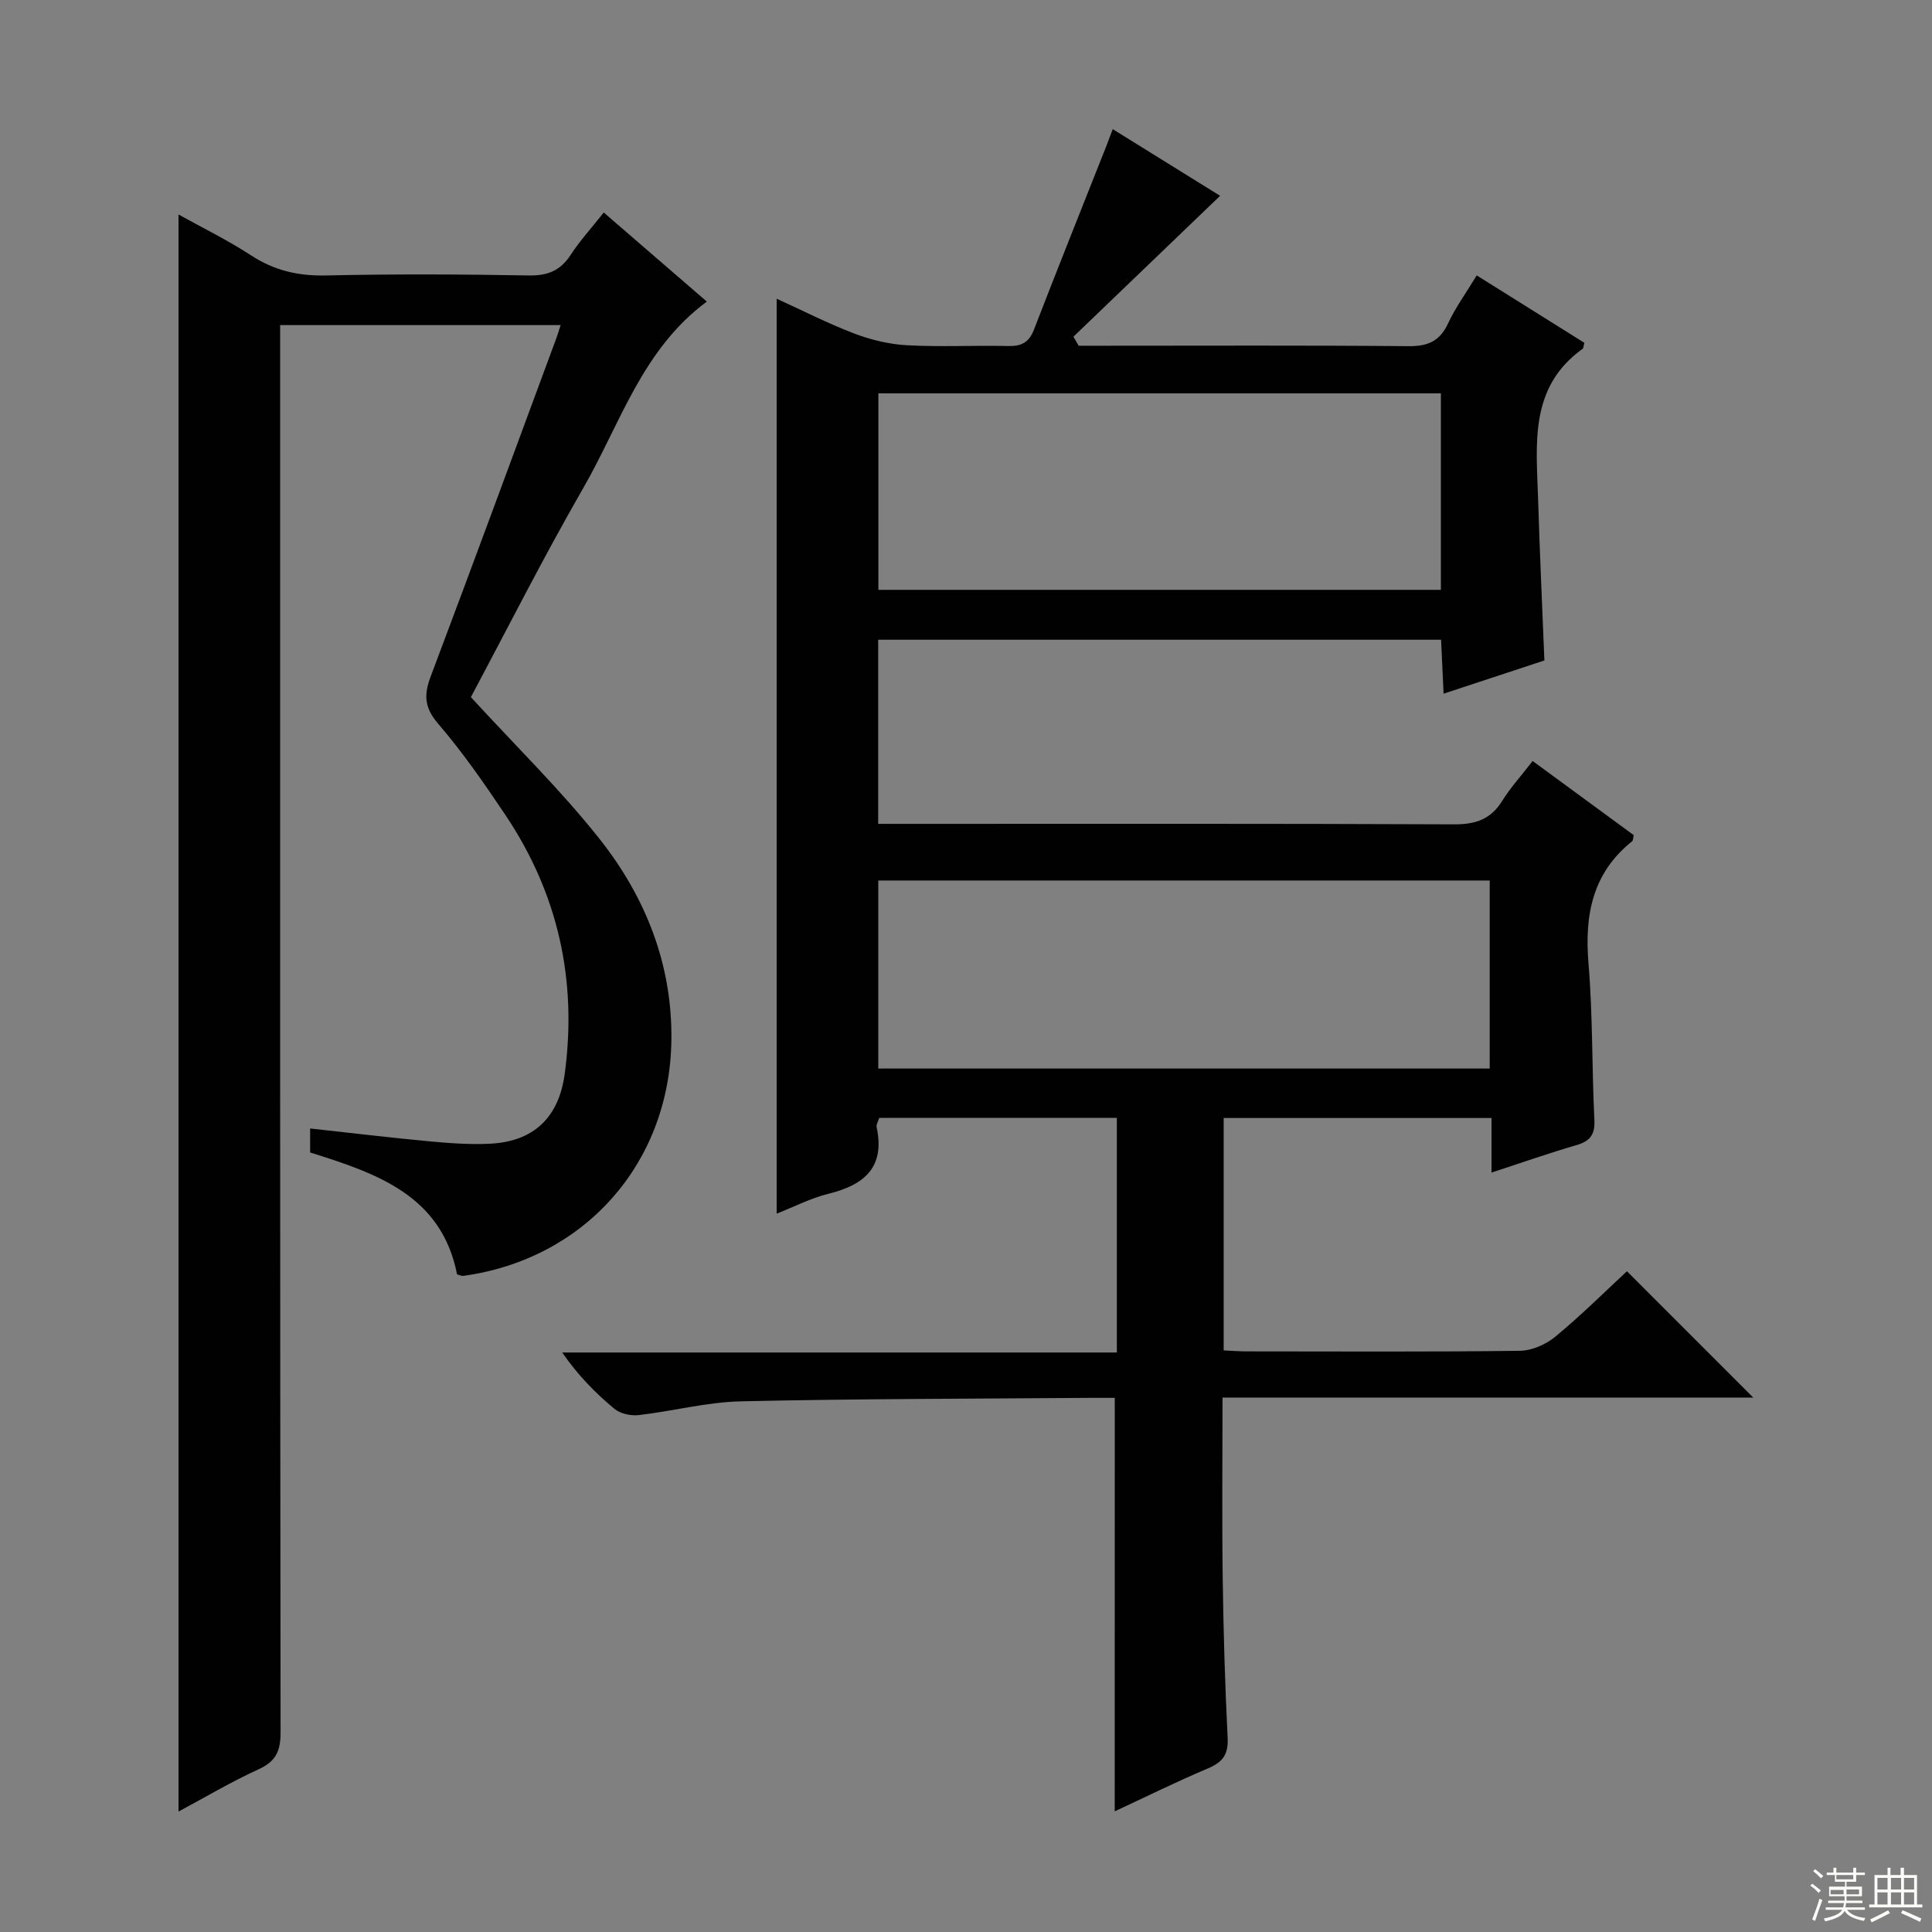 <svg enable-background="new 0 0 400 400" viewBox="0 0 400 400" xmlns="http://www.w3.org/2000/svg"><rect x="0" y="0" width="400" height="400" fill="#808080" stroke="none"/><path d="m230.8 289.41c-1.68 0-3.32-.01-4.96 0-24.15.19-48.3.18-72.44.72-7.07.16-14.09 2.04-21.16 2.85-1.64.19-3.82-.29-5.05-1.31-3.94-3.28-7.56-6.96-10.79-11.65h114.83c0-16.53 0-32.42 0-48.58-16.55 0-32.81 0-49.19 0-.21.71-.66 1.38-.54 1.94 1.78 8.34-2.59 11.96-9.99 13.78-3.65.9-7.08 2.69-10.71 4.11 0-63.25 0-126.17 0-189.43 5.2 2.37 10.5 5.09 16.03 7.2 3.47 1.32 7.26 2.24 10.96 2.44 6.98.38 14 0 20.99.16 2.7.06 4.26-.74 5.28-3.37 4.9-12.69 9.97-25.32 14.97-37.97.42-1.07.82-2.15 1.35-3.56 7.39 4.58 14.57 9.04 22.23 13.8-10.31 9.9-20.34 19.54-30.37 29.17.36.62.72 1.25 1.09 1.87h5.24c21 0 42-.1 62.99.09 3.99.04 6.51-.97 8.24-4.7 1.53-3.29 3.71-6.28 5.94-9.95 7.56 4.73 14.96 9.36 22.28 13.95-.18.66-.16 1.1-.35 1.24-11.18 8.01-9.56 19.82-9.22 31.19.33 10.96.84 21.91 1.3 33.34-6.6 2.18-13.43 4.43-20.87 6.88-.19-4.09-.35-7.5-.52-11.17-38.96 0-77.55 0-116.54 0v38.12h5.75c37.83 0 75.66-.07 113.49.1 4.45.02 7.58-1.04 9.96-4.86 1.74-2.8 4-5.27 6.3-8.25 7.19 5.27 14.11 10.35 20.93 15.35-.16.66-.13 1.09-.32 1.25-8.22 6.57-9.89 15.24-9.05 25.27.9 10.76.69 21.61 1.22 32.41.15 3.06-.86 4.41-3.7 5.24-5.7 1.66-11.3 3.63-17.6 5.69 0-4.14 0-7.57 0-11.3-18.72 0-36.94 0-55.45 0v48.12c1.6.07 3.19.2 4.79.2 18.83.01 37.66.12 56.49-.12 2.51-.03 5.44-1.31 7.4-2.94 5.35-4.42 10.29-9.34 14.81-13.53l26.15 26.15c-36.39 0-72.92 0-109.88 0 0 12.94-.13 25.23.04 37.52.15 10.98.47 21.96 1.02 32.93.17 3.43-1.01 5.04-4.08 6.33-6.55 2.76-12.93 5.93-19.3 8.89.01-28.48.01-56.65.01-85.61zm77.63-68.18c0-13.24 0-26.11 0-38.93-42.44 0-84.49 0-126.59 0v38.93zm-10.11-139.79c-39.14 0-77.69 0-116.46 0v40.68h116.46c0-13.74 0-27 0-40.68z" fill="#010102"/><path d="m58 67.31v6.39c0 94.99-.03 189.99.09 284.98 0 3.84-.95 5.99-4.55 7.63-5.72 2.61-11.15 5.85-16.58 8.75 0-110.37 0-220.5 0-330.65 4.73 2.63 10.09 5.25 15.05 8.48 4.81 3.14 9.77 4.27 15.5 4.14 13.99-.31 28-.25 41.99 0 3.92.07 6.54-1.02 8.67-4.29 1.89-2.9 4.26-5.49 6.83-8.74 7.19 6.21 14.17 12.24 21.34 18.44-13.39 9.9-17.91 25.27-25.54 38.53-8.36 14.52-15.91 29.51-23.31 43.36 9.26 10.11 18.59 19.2 26.61 29.32 9.6 12.11 15.18 26.18 14.9 41.96-.45 25.41-18.05 45.11-43.11 48.55-.3.04-.63-.15-1.26-.32-3.22-16.31-16.51-20.88-30.42-25.23 0-1.39 0-2.97 0-4.97 8.31.91 16.49 1.89 24.69 2.66 4.13.39 8.32.69 12.46.5 9.14-.43 14.34-5.44 15.56-14.47 2.62-19.43-1.39-37.37-12.31-53.64-4.35-6.49-8.83-12.95-13.91-18.87-2.86-3.33-2.96-5.97-1.53-9.77 8.79-23.31 17.38-46.7 26.03-70.07.28-.75.5-1.52.87-2.67-19.41 0-38.45 0-58.07 0z" fill="#010102"/><g fill="#fbfcfa"><path d="m374.8 390.4.4-.4c.7.5 1.3 1 1.8 1.4l-.5.5c-.5-.6-1.1-1.1-1.7-1.5zm1 7.3-.6-.3c.5-1.4 1.1-2.8 1.5-4.3.2.1.4.2.6.3-.5 1.3-1 2.8-1.5 4.3zm-.4-10.3.4-.4c.4.3 1 .8 1.7 1.4l-.5.5c-.4-.5-1-1-1.6-1.5zm2.5.3h1.7v-1h.6v1h3.5v-1h.6v1h1.8v.5h-1.8v1.4h-2v1h3.2v2h-3.2v.9h3.3v.5h-3.4c0 .3-.1.6-.1.9h4v.5h-3.7c.7.9 1.9 1.5 3.8 1.7-.1.2-.2.4-.3.6-2.1-.4-3.5-1.1-4-2.1-.4 1-1.8 1.7-4 2.2-.1-.2-.2-.4-.3-.6 2.1-.4 3.4-1 3.8-1.8h-3.4v-.5h3.6c.1-.3.1-.6.2-.9h-3.3v-.5h3.4c0-.3 0-.6 0-.9h-3.2v-2h3.3v-1h-2.1v-1.4h-1.7v-.5zm1.1 3.5v1h2.7c0-.3 0-.4 0-.4 0-.1 0-.2 0-.2 0-.1 0-.2 0-.3h-2.7zm1.2-3v.9h3.5v-.9zm4.7 3h-2.6v.6.4h2.6z"/><path d="m393.6 386.7h.6v1.5h2.7v6.1h1.1v.6h-11v-.6h1.1v-6.1h2.7v-1.5h.6v1.5h2.1v-1.5zm-2.7 8.8.4.6c-1.2.6-2.5 1.3-3.8 1.9-.1-.2-.2-.4-.3-.6 1.2-.6 2.5-1.2 3.7-1.9zm-2.2-6.7v2.4h2.1v-2.4zm0 3v2.5h2.1v-2.5zm2.8-3v2.4h2.1v-2.4zm0 3v2.5h2.1v-2.5zm6 6.1c-1.4-.7-2.7-1.3-3.9-1.8l.3-.6c1.5.6 2.7 1.2 3.9 1.7zm-1.2-9.1h-2.1v2.4h2.1zm-2.1 3v2.5h2.1v-2.5z"/></g></svg>